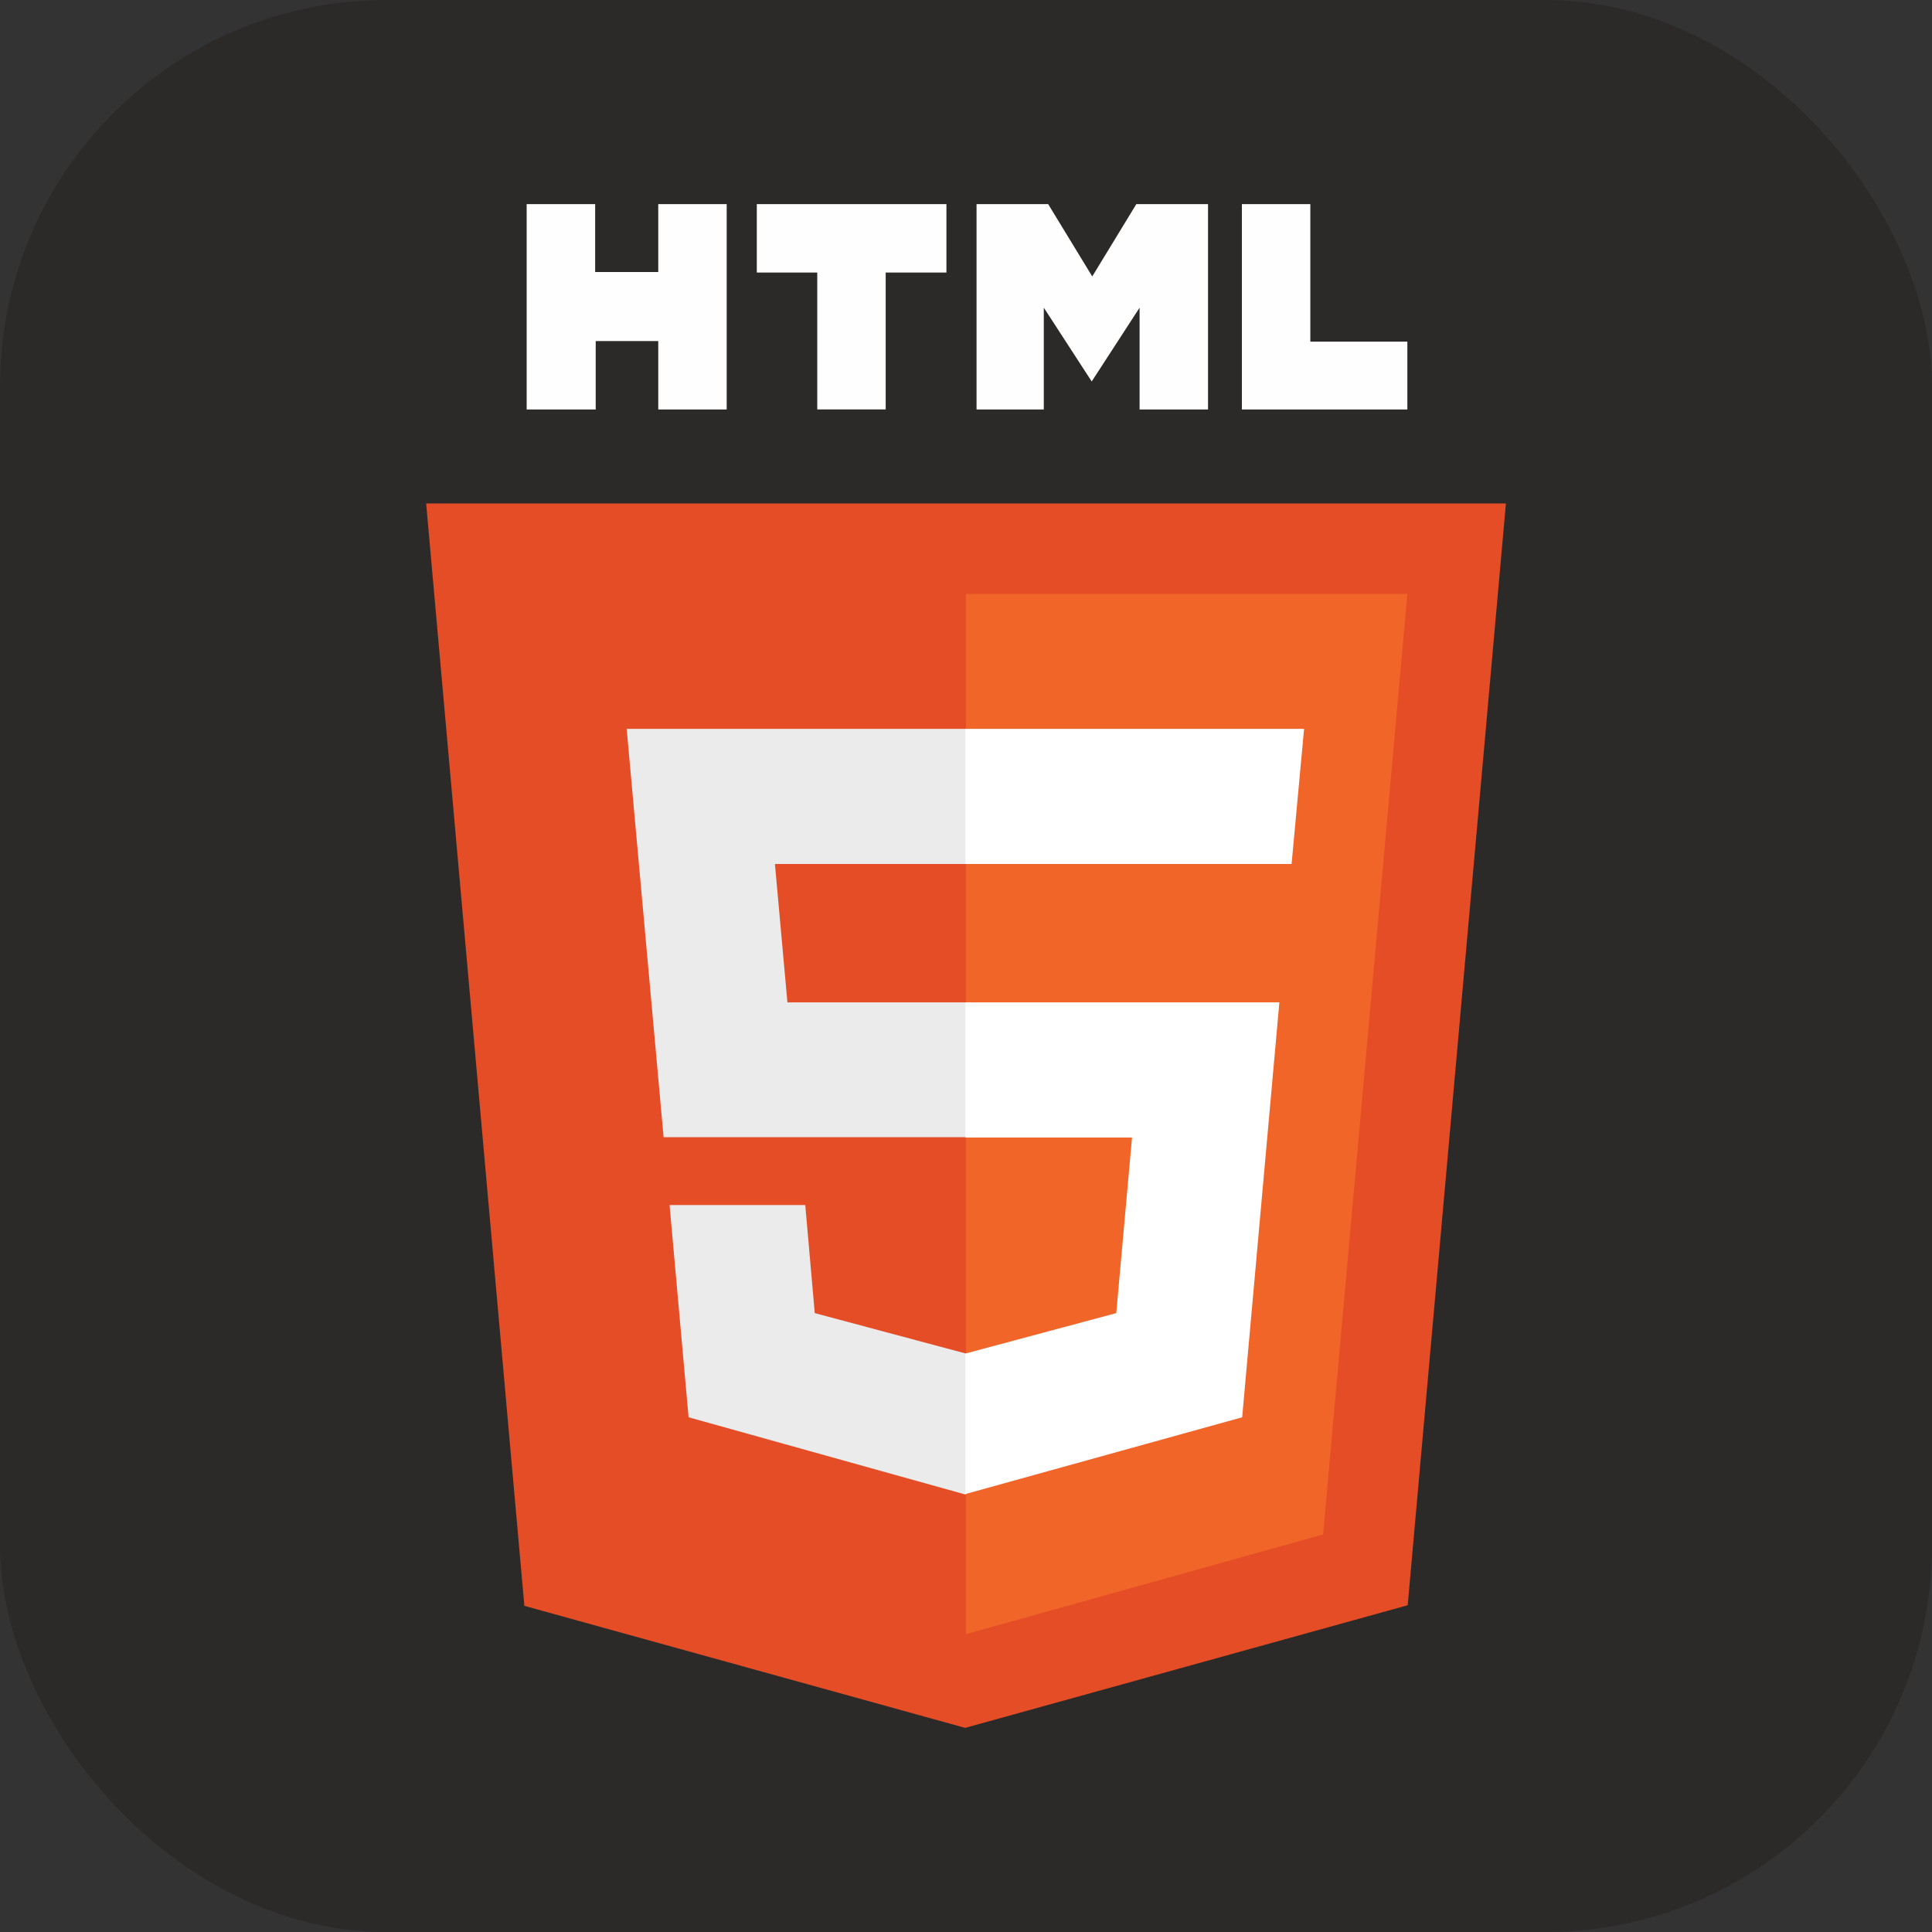 <?xml version="1.0" encoding="UTF-8"?>
<!DOCTYPE svg PUBLIC "-//W3C//DTD SVG 1.1//EN" "http://www.w3.org/Graphics/SVG/1.1/DTD/svg11.dtd">
<!-- Creator: CorelDRAW 2021 (64-Bit) -->
<svg xmlns="http://www.w3.org/2000/svg" xml:space="preserve" width="25mm" height="25mm" version="1.1" style="shape-rendering:geometricPrecision; text-rendering:geometricPrecision; image-rendering:optimizeQuality; fill-rule:evenodd; clip-rule:evenodd"
viewBox="0 0 278.36 278.36"
 xmlns:xlink="http://www.w3.org/1999/xlink"
 xmlns:xodm="http://www.corel.com/coreldraw/odm/2003">
 <rect x="0" y="0" width="278.36" height="278.36" fill="#333333" stroke="none"/>
 <defs>
  <style type="text/css">
   <![CDATA[
    .fil0 {fill:#2B2A29}
    .fil1 {fill:#FEFEFE;fill-rule:nonzero}
    .fil2 {fill:#E44D26;fill-rule:nonzero}
    .fil4 {fill:#EBEBEB;fill-rule:nonzero}
    .fil3 {fill:#F16529;fill-rule:nonzero}
    .fil5 {fill:white;fill-rule:nonzero}
   ]]>
  </style>
 </defs>
 <g id="Layer_x0020_1">
  <g id="_2818355996464">
   <rect class="fil0" y="0" width="278.36" height="278.36" rx="55.67" ry="55.67"/>
   <g>
    <g>
     <path class="fil1" d="M75.89 29.41l9.86 0 0 9.78 9.09 0 0 -9.78 9.86 0 0 29.59 -9.86 0 0 -9.86 -9.01 0 0 9.86 -9.95 0 0 -29.59zm41.85 9.86l-8.7 0 0 -9.86 27.32 0 0 9.86 -8.75 0 0 19.72 -9.86 0 0 -19.72zm22.94 -9.86l10.34 0 6.35 10.42 6.35 -10.42 10.33 0 0 29.59 -9.86 0 0 -14.67 -6.9 10.63 -6.9 -10.63 0 14.67 -9.69 0 0 -29.59zm38.25 0l9.86 0 0 19.81 13.98 0 0 9.78 -23.84 0 0 -29.59zm0 0l0 0 0 0z"/>
    </g>
    <g>
     <path class="fil2" d="M75.55 231.37l-14.15 -158.83 155.57 0 -14.15 158.74 -63.76 17.67 -63.51 -17.58zm0 0l0 0 0 0z"/>
    </g>
    <g>
     <path class="fil3" d="M139.18 235.45l0 -149.87 63.59 0 -12.14 135.5 -51.46 14.37zm0 0l0 0 0 0z"/>
    </g>
    <g>
     <path class="fil4" d="M90.3 105.01l48.88 0 0 19.47 -27.53 0 1.8 19.94 25.73 0 0 19.43 -43.57 0 -5.32 -58.83zm6.17 68.61l19.55 0 1.37 15.57 21.78 5.83 0 20.33 -39.96 -11.15 -2.74 -30.57zm0 0l0 0 0 0z"/>
    </g>
    <g>
     <path class="fil5" d="M187.89 105.01l-48.8 0 0 19.47 47 0 1.8 -19.47zm-3.56 39.41l-45.24 0 0 19.47 24.01 0 -2.27 25.3 -21.74 5.83 0 20.24 39.88 -11.06 5.36 -59.78zm0 0l0 0 0 0z"/>
    </g>
   </g>
  </g>
 </g>
</svg>
